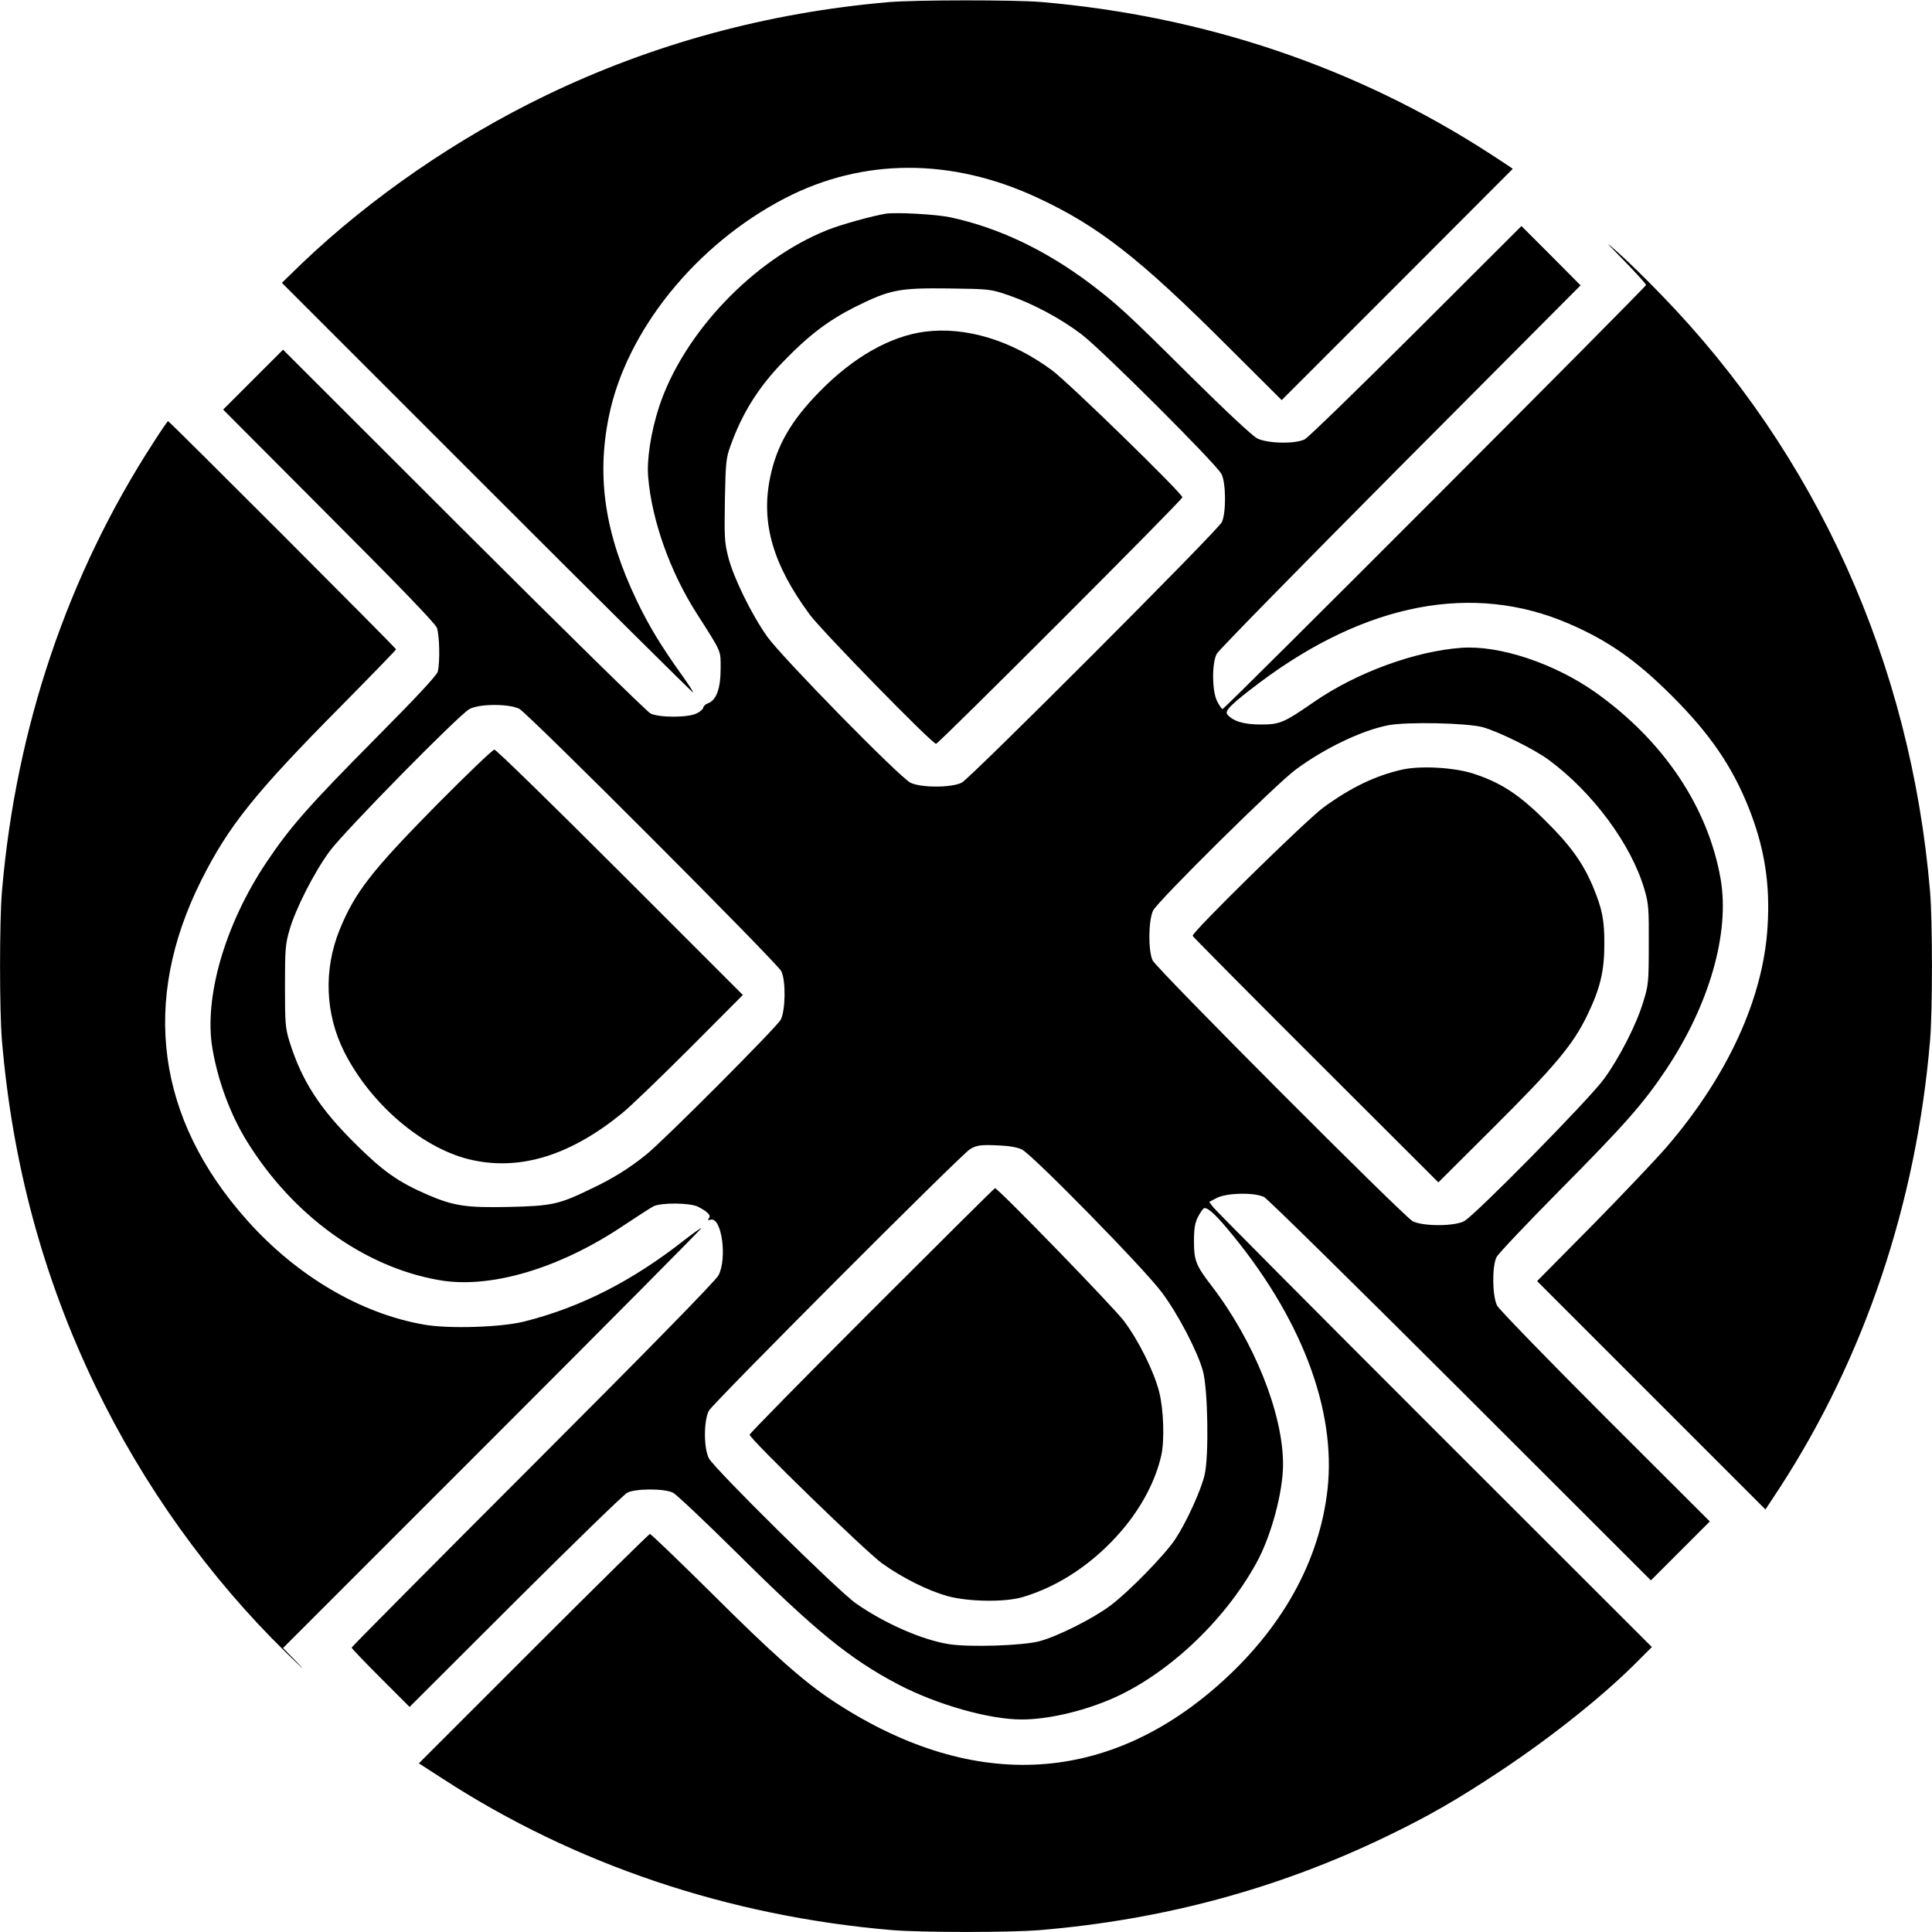 <svg version="1" xmlns="http://www.w3.org/2000/svg" width="1333.333" height="1333.333" viewBox="0 0 1000 1000"><path d="M460 1.1c-62.6 5.4-122.2 21.6-177.5 48.3-46 22.2-90.4 52.8-126 86.7l-10.6 10.3 106.2 106.2c58.5 58.5 106.5 106.1 106.7 105.9.2-.2-2.3-4.1-5.6-8.7-10.9-15.2-17.3-25.7-23.7-39.1-16.3-34.1-20.8-63.5-14.4-94.9 8.9-44.5 45.1-89.3 91.2-113.2 40.4-20.9 86.3-21 130.8-.2 31.4 14.6 52.8 31.3 98.3 76.8l28 27.9 59.8-59.8c32.9-32.9 59.8-59.9 59.8-59.9 0-.1-5.5-3.8-12.2-8.1C701.8 34.7 623.2 8.2 538.5 1c-13.9-1.1-64.6-1.1-78.5.1z"/><path d="M458.5 110.6c-7.1 1.2-22.8 5.5-30.1 8.4-38.3 15.2-74.8 53.5-87.3 91.7-4.2 12.9-6.4 27.2-5.6 36.3 1.9 22.5 11.4 49.1 25.1 70.5 13.2 20.7 12.4 18.9 12.4 28.7 0 10.1-2.2 16.2-6.5 17.8-1.4.5-2.5 1.6-2.5 2.3 0 .7-1.6 2.1-3.5 3-4.6 2.2-19.2 2.2-23.8 0-1.8-.9-45.3-43.6-96.7-94.9L146.5 181 131 196.5 115.5 212l54.6 54.8c36.4 36.4 55.1 55.8 56 58.1 1.4 3.7 1.7 17.8.5 22.7-.5 2-10.9 13.1-32.5 34.9-34.4 34.7-44 45.6-56.3 64-21.5 32.2-32.4 70.1-27.8 96.5 2.9 16.9 9.4 34.2 17.9 47.9 23.8 38.4 60.7 65 99.5 71.7 26.3 4.6 62.1-6 95.1-28.1 7.2-4.8 14.2-9.3 15.7-10.1 3.9-2 18.9-1.9 23.1.2 5 2.6 6.9 4.5 5.6 6-.8.9-.5 1.1 1 .7 5.6-1.4 8.6 19.9 4 28.8-1.3 2.6-35.9 38-96 98.1-51.6 51.6-93.9 94.2-93.9 94.6 0 .4 6.8 7.5 15 15.7l15 15 54.8-54.7c30.1-30 56.1-55.3 57.9-56.2 4.4-2.2 19.2-2.2 23.6 0 1.8.9 16.7 15 33.2 31.3 40.8 40.5 58.4 54.8 83.5 68 19.9 10.4 47 18.1 63.8 18.1 13.2 0 30.8-4 45.7-10.3 29.1-12.3 59.1-40.3 75.8-70.7 7.7-14 13.8-36.7 13.8-51.1 0-26.3-15-63.7-37.1-92.5-8-10.4-9-13-9-22.9 0-6.6.5-9.5 2-12.5 1.1-2.1 2.4-4.1 3-4.5 1.5-1 5.4 2.3 12.3 10.5 37.9 45.1 56.5 93.4 51.8 135.1-4.2 37.2-23.7 72.1-56.4 101-59.3 52.4-129.1 55.1-200.3 7.8-14.6-9.7-30.8-24.1-61.4-54.6-17.4-17.2-32-31.3-32.6-31.3-.5 0-27.6 26.7-60.2 59.3l-59.4 59.4 12.4 8C297.4 965 377 991.8 461.5 999c15.5 1.3 61.5 1.3 77 0 63.9-5.4 123-21.4 179-48.4 22.2-10.7 36.9-19.2 59.5-34.2 26.5-17.6 53.8-39.4 71.2-57.1l6.8-6.8L742.4 740C680.5 678.1 629 626.3 627.9 624.8l-2-2.7 4-2.1c5.2-2.6 19.5-2.9 24.4-.4 1.8.9 47.5 45.9 101.7 100l98.5 98.4 15.3-15.3 15.2-15.2-54.1-54c-29.7-29.7-54.9-55.7-56-57.7-2.5-4.9-2.7-20.3-.3-25.1.9-1.8 15.7-17.4 32.8-34.7 33.6-33.9 43.2-44.8 54.9-62.3 22.5-33.7 33.1-70.8 28.3-98.7-6.5-37.3-29.7-71.8-64.9-96.7-21.1-14.9-49.5-24.4-69.2-23-24 1.7-54.4 12.8-76.5 28.1-15.6 10.8-17.6 11.6-27.5 11.6-8.7 0-14.4-1.7-17.3-5.3-1.5-1.8 2.7-5.8 16.8-16.4 55.1-41.3 110.6-51.9 160-30.5 20.5 8.8 35.1 19.1 53.6 37.6 19.5 19.5 30.9 36.2 39.4 57.4 8.2 20.5 11.3 39.4 9.9 61.7-2.2 37.2-20.6 77.3-52.1 114-5.7 6.6-23.1 24.9-38.7 40.8l-28.5 28.8 59.1 59.1 59.1 59.1 7.5-11.4c43.9-67.7 70.6-147.2 77.7-231.4 1.3-15.5 1.3-61.5 0-77-10-118.4-58.7-226.3-139.5-309.3-7.7-8-17.6-17.6-22-21.5-7.3-6.5-7-6.1 3.3 4.4 6.1 6.3 11.2 11.9 11.2 12.4 0 1.1-218.1 219.5-219.2 219.5-.4 0-1.7-1.8-2.8-4-2.7-5.2-2.8-19.9-.2-24.6.9-1.8 43.7-45.4 95-97l93.3-93.7-15.3-15.4-15.3-15.3-54.5 54.4c-30 29.9-55.9 55.1-57.7 56-5 2.5-19.2 2.2-24.6-.5-2.6-1.4-16-13.9-34.7-32.4-32.8-32.6-37.7-37-51.6-47.6-23.3-17.5-47.4-29-72.4-34.4-7.5-1.6-27.8-2.7-33.5-1.9zm63.5 42.2c12.7 4.4 26.9 12 37.6 20.1 10 7.4 69.8 67.1 72.6 72.4 2.4 4.4 2.5 20.4.2 25-2.2 4.4-130 132.4-134.6 134.8-5.3 2.7-21.3 2.7-26.6 0-5.8-3-66.5-64.9-74.1-75.6-8.1-11.4-17.5-30.6-20.2-41.3-1.9-7.5-2-10.5-1.7-29.5.4-19.6.6-21.7 3-28.2 6-16.7 14.4-30.1 27.1-43.2 13.3-13.8 23.4-21.4 37.2-28.4 18.2-9 22.6-9.9 48.5-9.6 21.4.3 21.5.3 31 3.5zM268.8 366.9c4.6 2.4 133.4 131.4 135.6 135.8 2.4 4.8 2.2 20.2-.3 25.1-2 3.8-60.5 62.5-69.6 69.8-8.8 7.1-17.4 12.5-28.9 17.9-16.3 7.9-20 8.7-42.1 9.2-21.9.5-28.6-.5-41.7-6.1-15.6-6.7-23.4-12.2-37.9-26.6-18.4-18.2-27.7-32.5-34.1-53-2.1-6.9-2.3-9.3-2.3-28.5 0-18.9.2-21.8 2.3-29 3.1-11 12.9-30.2 20.9-41 7.8-10.5 67-70.7 72.3-73.5 5.1-2.8 20.6-2.8 25.8-.1zm498.7 9.5c8.2 2.3 26.7 11.4 34.1 16.9 22.9 16.9 42.8 43.8 49.6 67.2 2.1 7.2 2.3 9.9 2.2 28.5 0 19.4-.2 21-2.8 29.4-3.6 12-12.4 29.1-20.4 40.1-7.9 10.8-66.9 70.7-72.4 73.6-5.3 2.7-21.3 2.7-26.6 0-4.8-2.6-132.4-130.5-134.6-135-2.4-5.1-2.2-21 .3-25.9 2.7-5.1 63.8-65.6 73.8-72.9 15-11.1 34.3-20.3 47.8-22.9 9.9-1.9 40.9-1.2 49 1zM529 595c5.7 3 63.5 61.9 72.4 74 8.3 11.1 18.3 30.2 21.2 40.5 2.6 9.1 3.2 44.3.9 53.9-1.9 8.1-9.5 24.7-15.2 33.3-5.2 7.9-24 27.2-33.5 34.3-8.9 6.7-27.4 16-36.8 18.5-8.7 2.3-36.4 3.2-46.9 1.5-13.9-2.2-33.4-10.8-48.1-21.1-9.2-6.4-73.3-69.7-76.1-75.1-2.7-5.3-2.7-19.4 0-24.6 2-3.8 130.5-132.6 135.2-135.4 3.4-2.1 5.8-2.4 15.4-1.9 5 .2 9.3 1 11.5 2.1z"/><path d="M478.5 171.7c-17.8 2.4-36.7 13.1-54 30.7-15 15.2-22.5 28.2-25.9 44.8-4.8 23.4 1.4 45 20.5 70.9 6.2 8.4 63.3 66.9 65.4 66.9 1.3 0 127.5-126.2 127.5-127.6 0-2-58.5-59-67.3-65.6-21.1-15.7-45-22.9-66.2-20.1zM226.4 416.2c-34.2 34.7-42.6 45.5-50.6 65-8.4 20.7-7.5 43.6 2.4 63.3 13.9 27.5 41.4 50.7 66.5 56 25.2 5.4 50.8-2.7 77.3-24.3 4.1-3.3 19.9-18.5 35-33.6l27.5-27.6-63.5-63.5c-34.9-34.9-64.2-63.5-65.1-63.5-.9 0-14.1 12.7-29.5 28.2zM725.5 398.4c-13.9 3.2-26.5 9.3-40.7 19.7-8.7 6.4-68.1 64.6-67.5 66.3.2.5 28.8 29.4 63.7 64.2l63.5 63.4 28.9-28.8c31.4-31.3 40.8-42.5 48.1-57.6 6.7-13.8 8.9-22.9 8.9-36.6.1-12.7-1.1-18.6-5.9-30.1-5.2-12.4-11.8-21.5-24.9-34.4-13.5-13.4-22.9-19.5-37.1-24.1-9.9-3.2-27.5-4.2-37-2zM451.2 678.3C416.5 713 388 742 388 742.6c0 2.1 60.5 60.9 68.7 66.7 10.7 7.6 23.4 13.9 33.6 16.8 10.8 3 30 3.3 39.2.5 19-5.7 36.8-17.7 51.2-34.5 10.2-12 17.4-25.6 20.4-38.9 1.7-7.7 1.2-23.7-1.1-32.7-2.6-10.4-10.5-26.4-18.2-36.7-5.2-7-65.2-68.8-66.8-68.8-.3 0-29 28.5-63.8 63.3z"/><path d="M79.7 228.6C35 297.4 8.2 376.8 1 461.5-.3 477-.3 523 1 538.5c5.4 63.9 21.4 123 48.4 179 24.8 51.4 58.7 98.8 98.8 138 7.9 7.7 10.7 10.3 6.3 5.7l-8-8.2 108.3-108.3c59.5-59.5 108.2-108.6 108.2-109 0-.4-3.9 2.4-8.7 6.1-27.1 21.3-54 35-83.3 42.3-11.9 2.9-38.8 3.8-51.6 1.5-32.8-5.7-66-25.3-91.6-54.1-46.8-52.5-55-113.3-23.6-175.9 14.1-28.1 27.8-45.2 72.2-90 15.7-15.9 28.6-29.2 28.6-29.5C205 335.4 87.7 218 87 218c-.3 0-3.6 4.8-7.3 10.6z"/></svg>